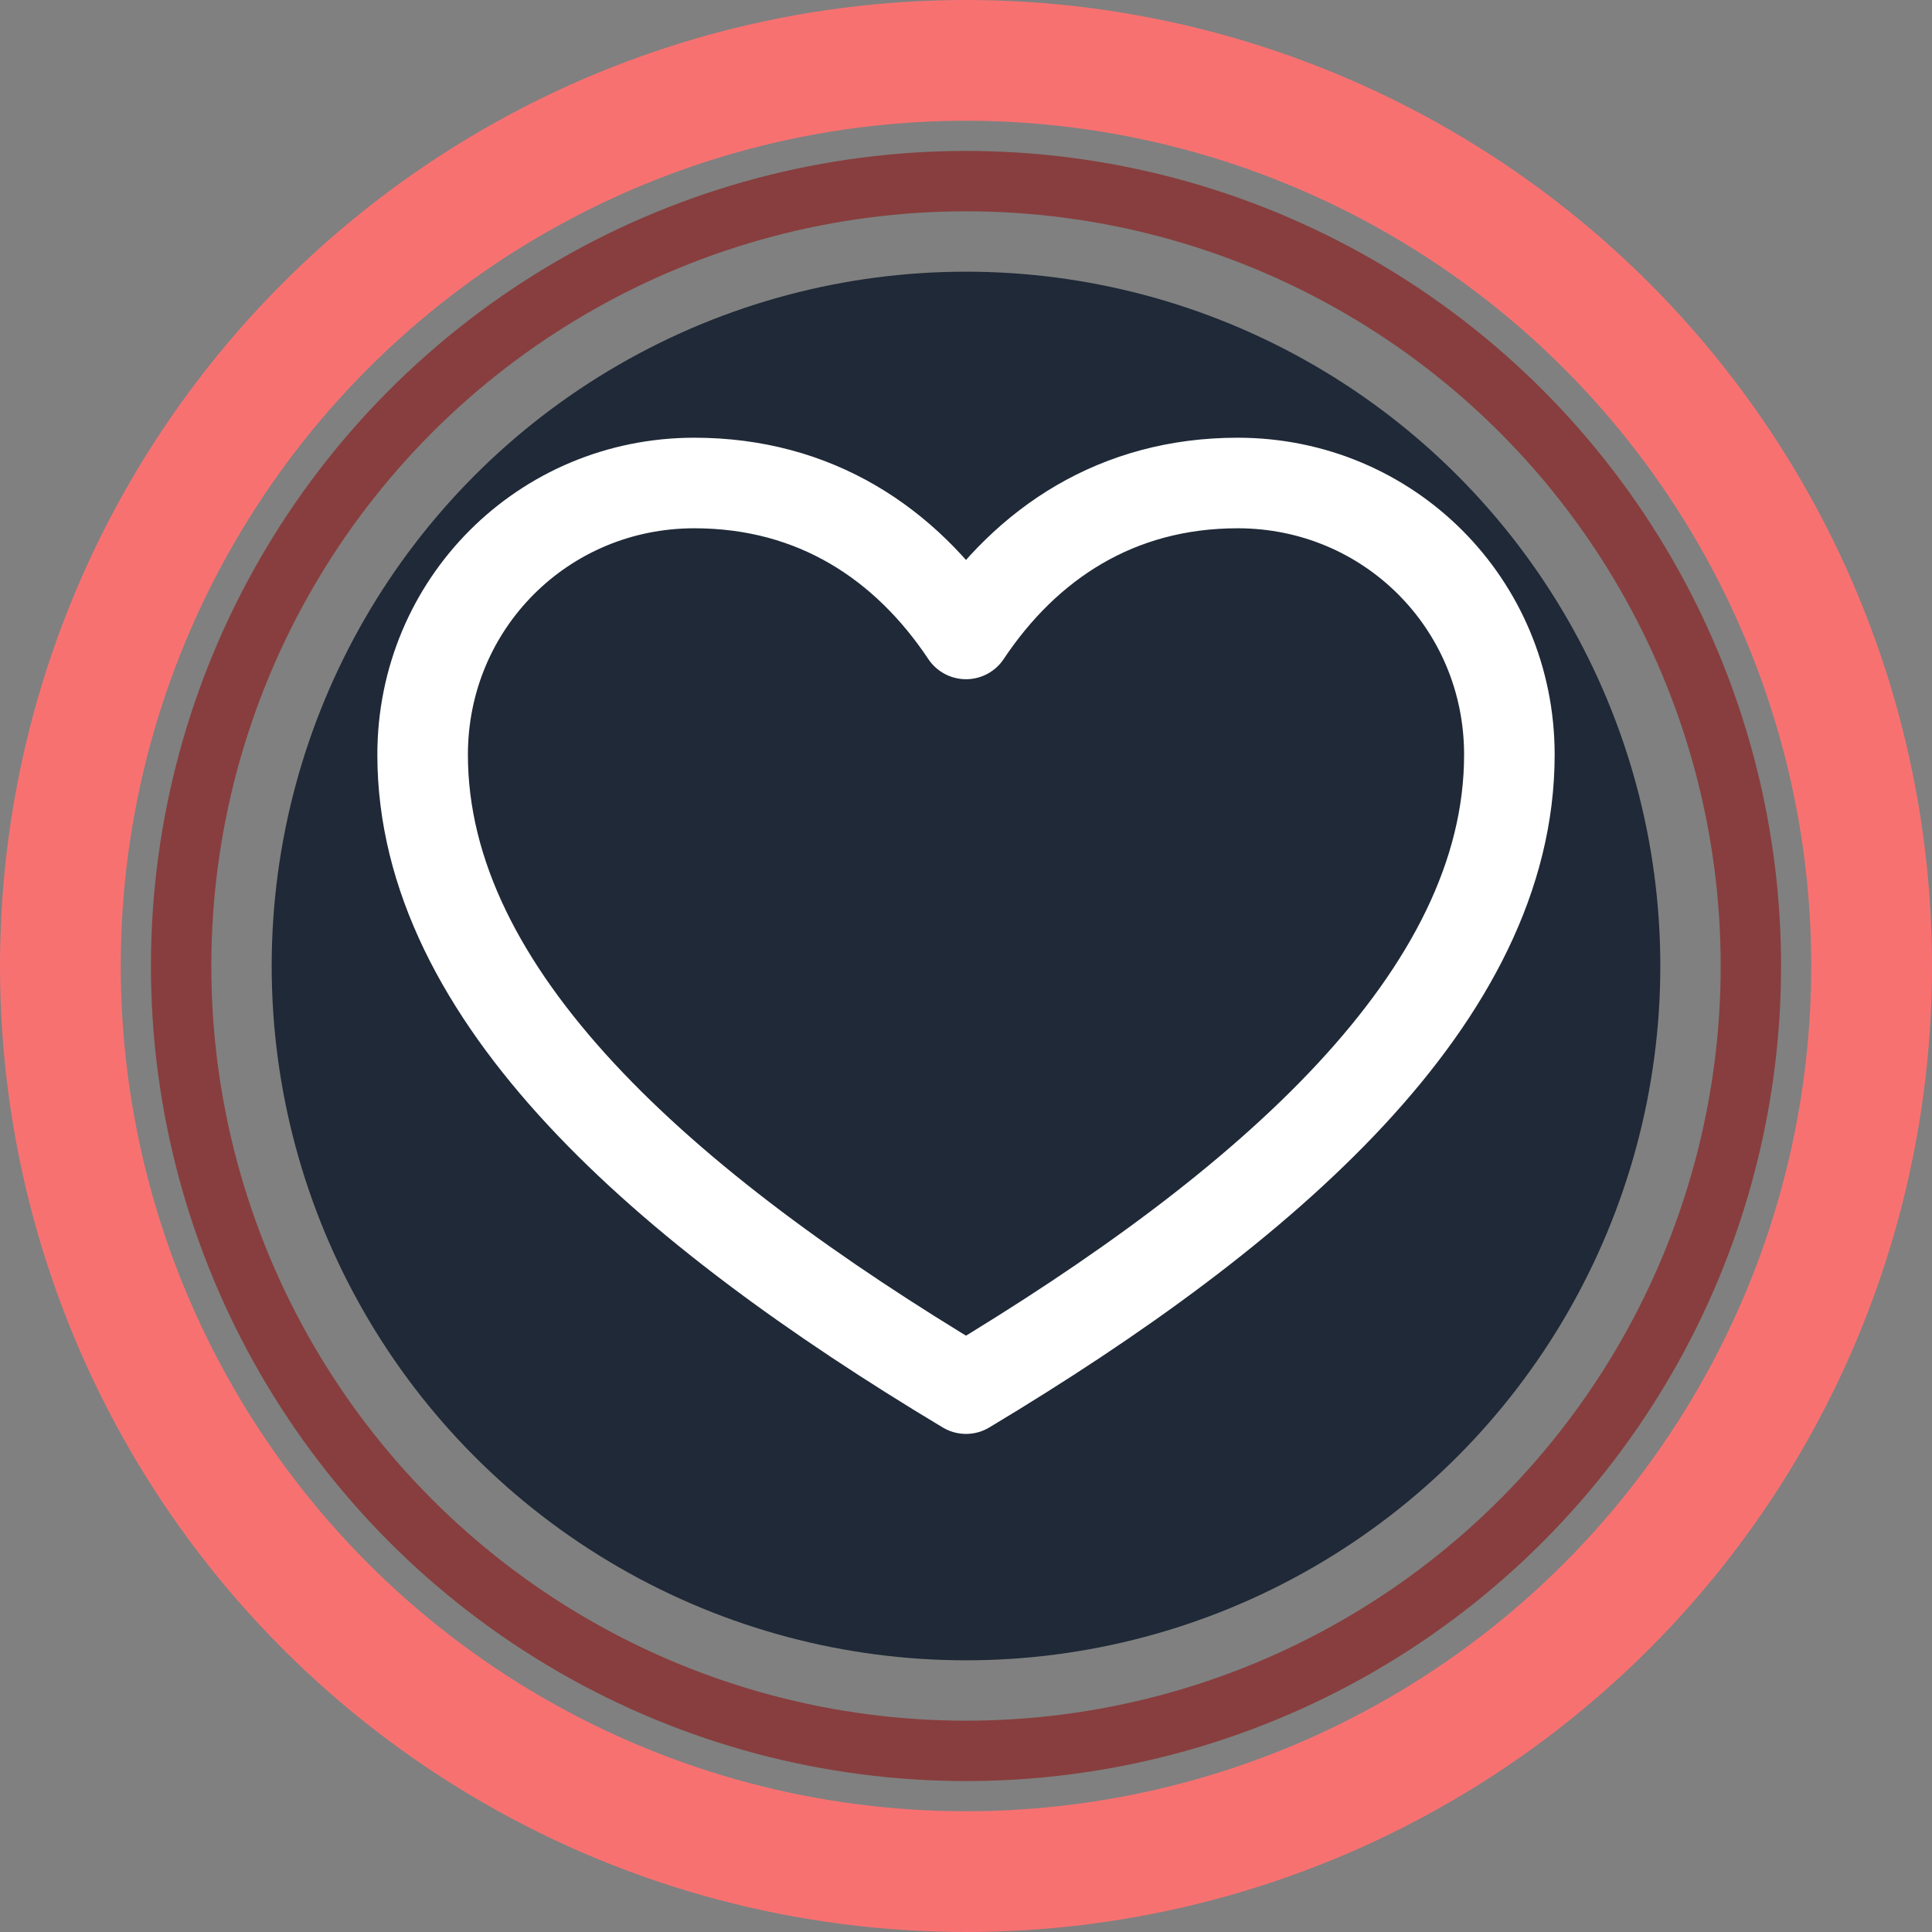 <svg xmlns="http://www.w3.org/2000/svg" viewBox="0 0 128 128" width="128" height="128">
  <rect x="0" y="0" width="128" height="128" fill="#808080" stroke="none"/>
  <defs>
    <style>
      .ring1 { fill: none; stroke: #f87171; stroke-width: 8; }
      .ring2 { fill: none; stroke: #883e3e; stroke-width: 4; }
      .disc  { fill: #1f2937; }
      .fgstroke { stroke: #ffffff; fill: none; stroke-width: 6; stroke-linecap: round; stroke-linejoin: round; }
      .fgfill   { fill: #ffffff; stroke: none; }
      .fgmix    { fill: #ffffff; stroke: #ffffff; stroke-width: 2; stroke-linecap: round; stroke-linejoin: round; }
      text { fill: #ffffff; font-family: ui-sans-serif, system-ui, -apple-system, Segoe UI, Roboto, Ubuntu, Cantarell, Noto Sans, Arial, 'Apple Color Emoji','Segoe UI Emoji'; font-weight: 700; }
    </style>
  </defs>
  <circle cx="64" cy="64" r="60" class="ring1"/>
  <circle cx="64" cy="64" r="52" class="ring2"/>
  <circle cx="64" cy="64" r="46" class="disc"/>
  <g transform="translate(0,0)">
  
    <g class="fgstroke">
      <path d="M64 92 c-20 -12 -36 -26 -36 -42 c0 -10 8 -18 18 -18 c8 0 14 4 18 10 c4 -6 10 -10 18 -10 c10 0 18 8 18 18 c0 16 -16 30 -36 42 z"/>
    </g>
    
  </g>
</svg>